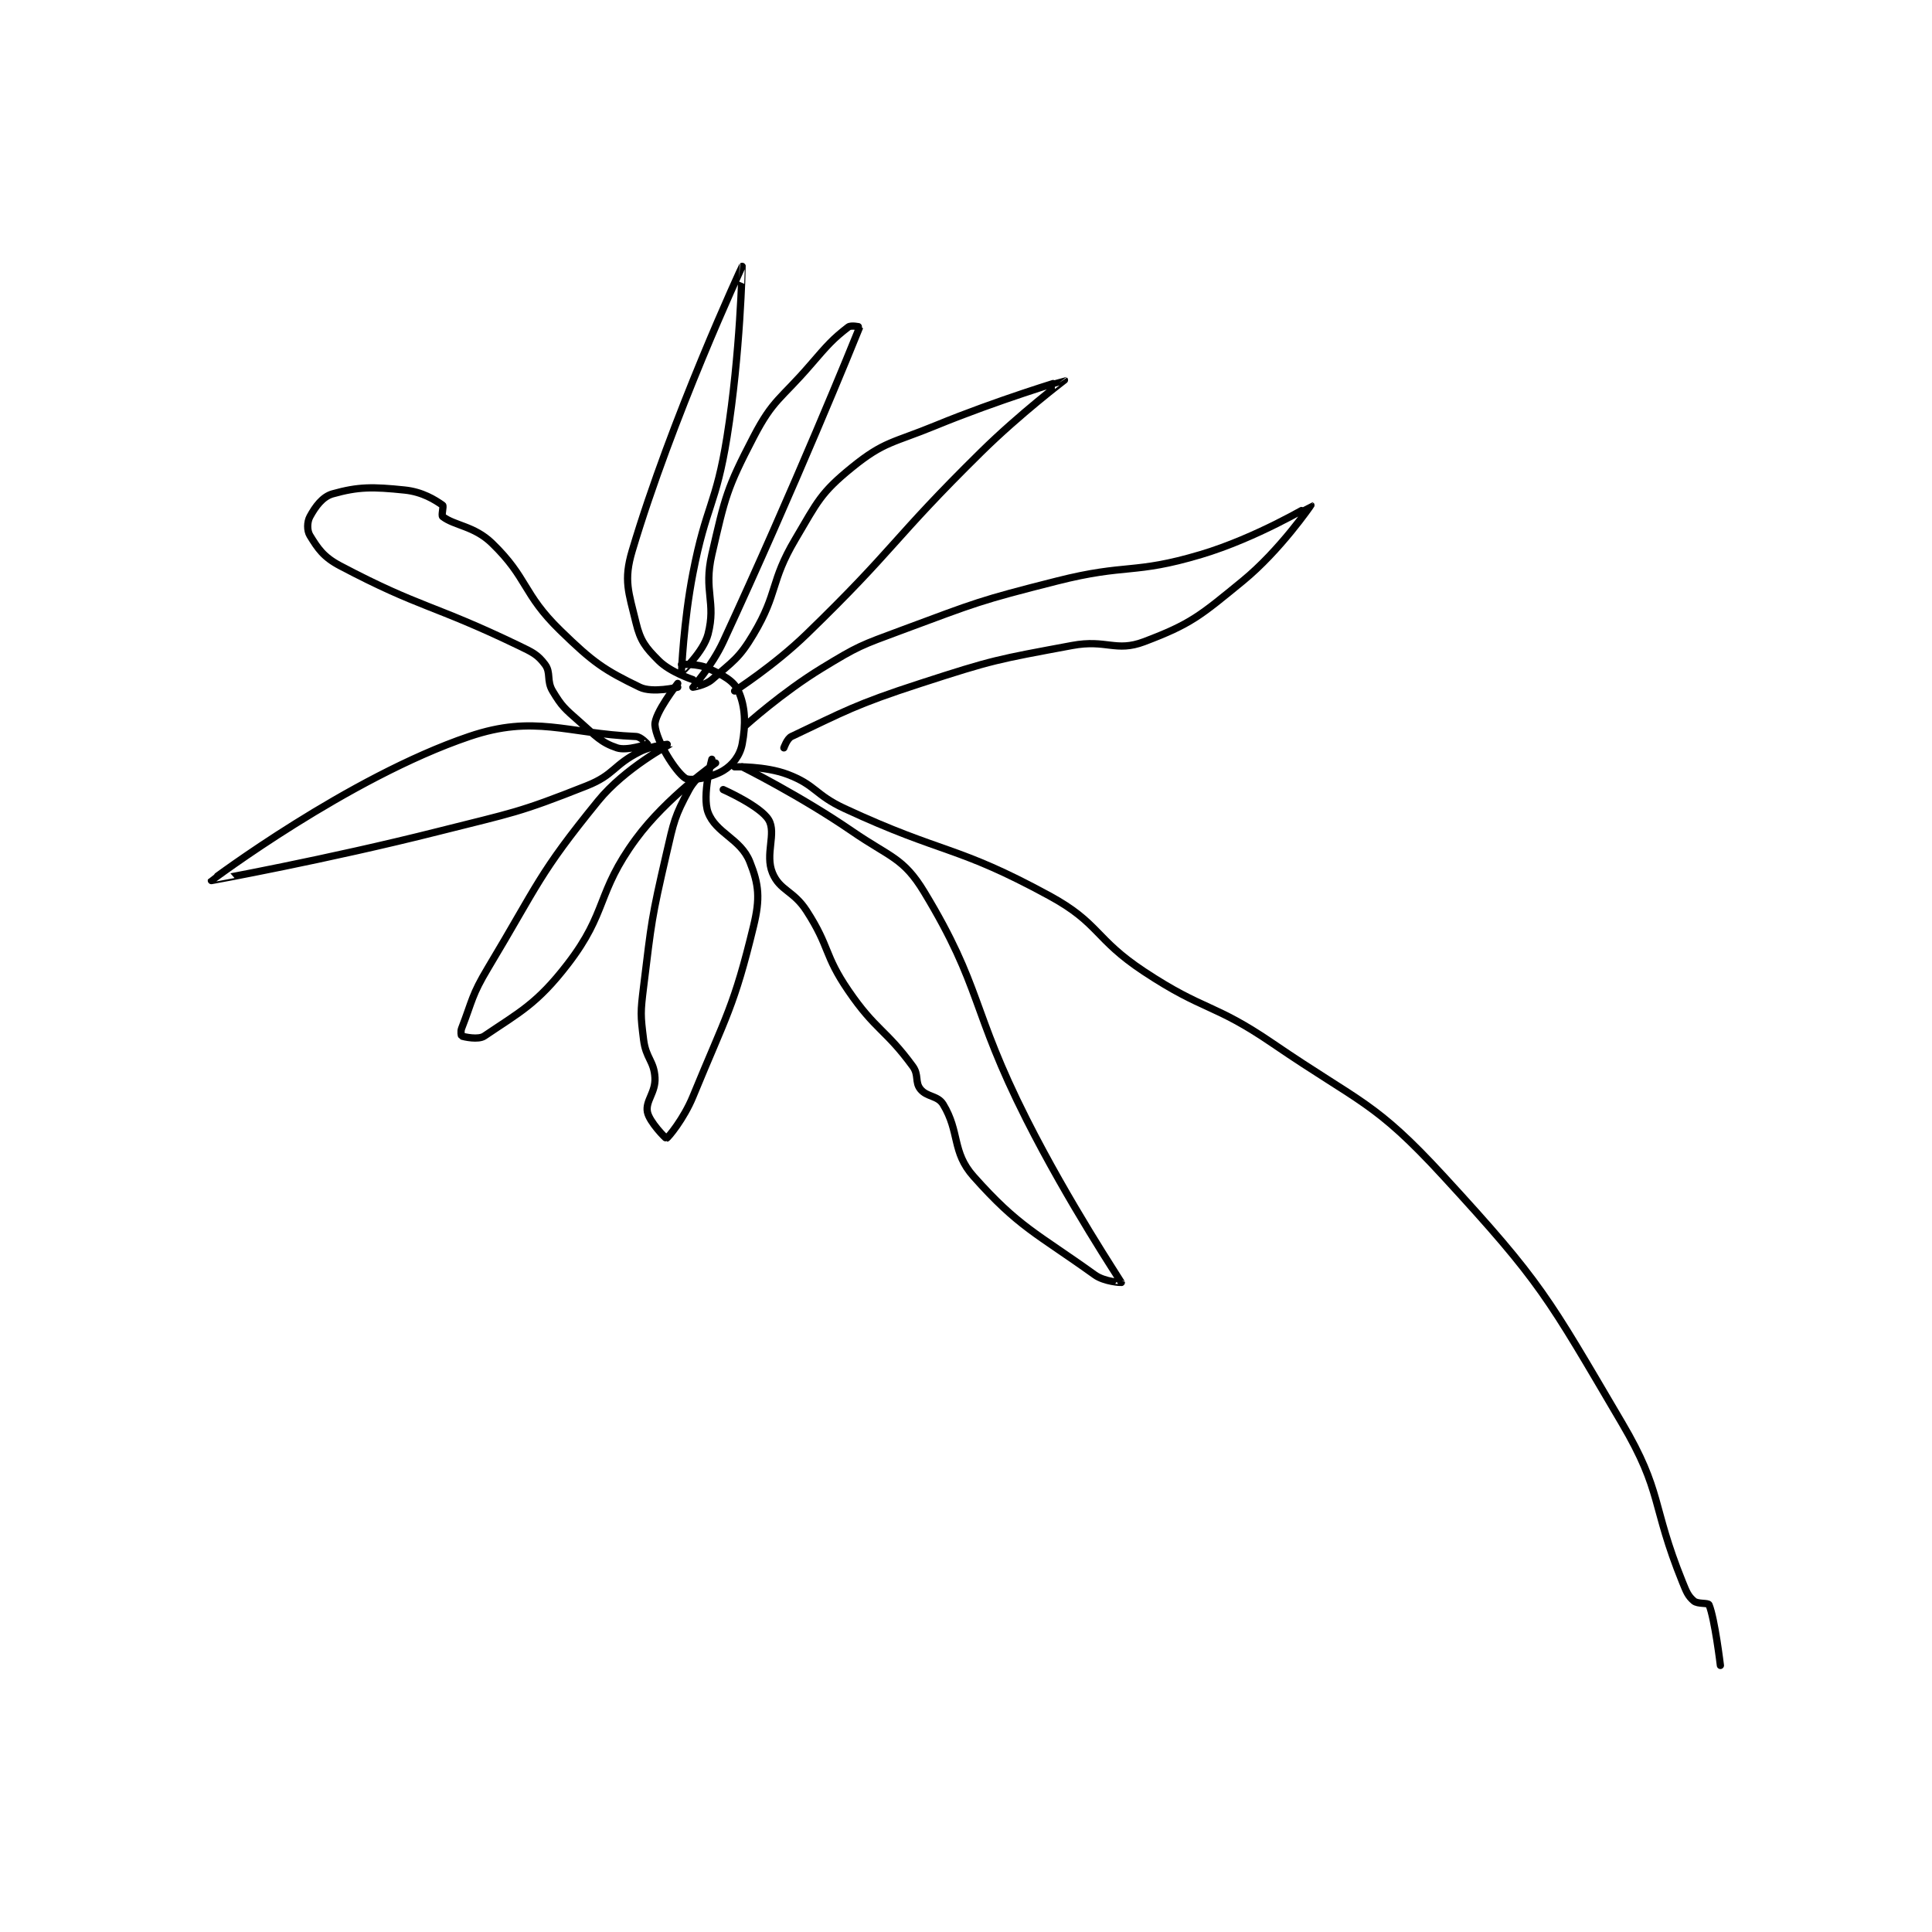 <?xml version="1.0" encoding="utf-8"?>
<!DOCTYPE svg PUBLIC "-//W3C//DTD SVG 1.1//EN" "http://www.w3.org/Graphics/SVG/1.1/DTD/svg11.dtd">
<svg viewBox="0 0 800 800" preserveAspectRatio="xMinYMin meet" xmlns="http://www.w3.org/2000/svg" version="1.1">
<g fill="none" stroke="black" stroke-linecap="round" stroke-linejoin="round" stroke-width="1.911">
<g transform="translate(87.52,110.289) scale(1.57) translate(-73,-41)">
<path id="0" d="M196 151 C196 151 189.757 158.963 190 162 C190.338 166.227 195.401 174.268 198 176 C199.299 176.866 204.921 175.848 208 174 C210.529 172.482 212.427 170.006 213 167 C213.994 161.78 213.852 157.117 212 153 C210.769 150.265 207.905 148.822 204 147 C201.3 145.74 197 146 197 146 "/>
<path id="1" d="M200 150 C200 150 194.047 148.047 191 145 C187.517 141.517 186.158 139.796 185 135 C183.054 126.939 181.661 123.853 184 116 C194.462 80.878 212.991 41.011 213 41 C213.005 40.995 212.527 64.022 209 86 C206.106 104.03 203.491 103.964 200 122 C197.542 134.702 196.989 147.957 197 148 C197.004 148.014 202.784 142.713 204 138 C206.19 129.514 202.773 126.653 205 117 C208.519 101.752 208.879 99.695 216 86 C221.198 76.005 223.158 76.096 231 67 C235.573 61.696 236.951 60.115 241 57 C241.687 56.472 244.019 56.953 244 57 C242.486 60.808 226.704 99.617 208 140 C205.053 146.363 200.015 151.949 200 152 C199.996 152.012 203.273 151.511 205 150 C210.502 145.186 212.141 144.49 216 138 C222.565 126.96 220.321 124.303 227 113 C232.908 103.002 233.676 100.749 242 94 C250.464 87.137 252.742 87.624 264 83 C280.526 76.212 297.988 70.993 298 71 C298.005 71.003 286.285 79.866 276 90 C252.436 113.217 253.626 115.101 230 138 C221.436 146.301 211 153 211 153 "/>
<path id="2" d="M196 152 C196 152 189.332 153.612 186 152 C176.585 147.444 173.767 145.542 165 137 C155.053 127.308 156.54 123.232 147 114 C142.314 109.465 137.137 109.413 134 107 C133.606 106.697 134.331 104.232 134 104 C131.98 102.586 128.687 100.485 124 100 C115.495 99.12 111.792 99.098 105 101 C102.295 101.757 100.42 104.397 99 107 C98.234 108.404 98.187 110.679 99 112 C101.101 115.415 102.53 117.643 107 120 C128.246 131.203 131.279 130.06 154 141 C157.743 142.802 159.046 143.395 161 146 C162.62 148.16 161.36 150.266 163 153 C165.44 157.067 166.161 157.613 170 161 C174.417 164.897 175.791 166.597 180 168 C182.617 168.872 187.953 167.028 188 167 C188.01 166.994 186.292 165.055 185 165 C166.573 164.216 158.302 159.13 141 165 C109.191 175.792 73.004 202.987 73 203 C72.998 203.007 103.363 197.484 133 190 C152.684 185.029 153.784 185.218 172 178 C179.313 175.102 178.985 172.507 186 169 C189.412 167.294 194.004 166.995 194 167 C193.985 167.018 182.082 173.295 175 182 C159.283 201.319 159.349 203.752 146 226 C141.608 233.319 141.903 234.536 139 242 C138.69 242.797 138.925 243.975 139 244 C139.675 244.225 143.415 245.076 145 244 C154.218 237.745 158.864 235.576 167 225 C177.609 211.208 174.483 206.292 185 192 C193.062 181.043 206 172 206 172 C206 172 201.044 175.226 199 179 C195.165 186.081 194.985 187.397 193 196 C189.071 213.026 189.125 213.649 187 231 C186.168 237.798 186.174 238.395 187 245 C187.612 249.895 189.766 250.559 190 255 C190.205 258.888 187.457 261.101 188 264 C188.5 266.668 192.883 271.039 193 271 C193.47 270.844 197.623 265.787 200 260 C208.835 238.489 210.848 236.295 216 215 C217.767 207.698 217.43 204.075 215 198 C212.57 191.925 206.046 190.523 204 185 C202.367 180.591 205 171 205 171 "/>
<path id="3" d="M211 173 C211 173 219.044 172.741 225 175 C232.43 177.819 232.185 180.375 240 184 C266.358 196.224 269.277 193.543 294 207 C307.338 214.26 305.881 218.328 319 227 C334.981 237.564 337.171 235.18 353 246 C376.22 261.872 379.719 261.13 398 281 C423.899 309.151 425.427 312.757 445 346 C455.86 364.445 452.71 367.492 461 388 C462.063 390.629 462.47 391.689 464 393 C465.02 393.874 467.766 393.432 468 394 C469.523 397.7 471 410 471 410 "/>
<path id="4" d="M214 162 C214 162 223.585 153.35 234 147 C243.683 141.096 244.242 140.991 255 137 C274.95 129.599 275.35 129.228 296 124 C314.543 119.306 316.116 122.339 334 117 C348.668 112.621 362.986 103.991 363 104 C363.003 104.002 354.877 115.918 345 124 C333.764 133.193 331.363 135.329 319 140 C311.524 142.824 309.101 139.303 300 141 C280.142 144.702 279.357 144.722 260 151 C242.748 156.595 239.896 158.438 226 165 C224.831 165.552 224 168 224 168 "/>
<path id="5" d="M213 173 C213 173 228.383 180.639 242 190 C252.04 196.903 255.495 196.905 261 206 C276.281 231.247 273.268 236.82 288 266 C299.128 288.043 312.806 308.559 313 309 C313.018 309.041 308.564 308.841 306 307 C290.602 295.945 285.974 294.471 274 281 C268.257 274.54 270.458 269.324 266 262 C264.571 259.652 261.718 260.147 260 258 C258.516 256.145 259.651 254.259 258 252 C250.826 242.183 248.181 242.515 241 232 C234.523 222.515 236.202 220.613 230 211 C226.511 205.592 222.953 205.688 221 201 C218.952 196.085 222.077 190.515 220 187 C217.852 183.364 208 179 208 179 "/>
</g>
</g>
</svg>

